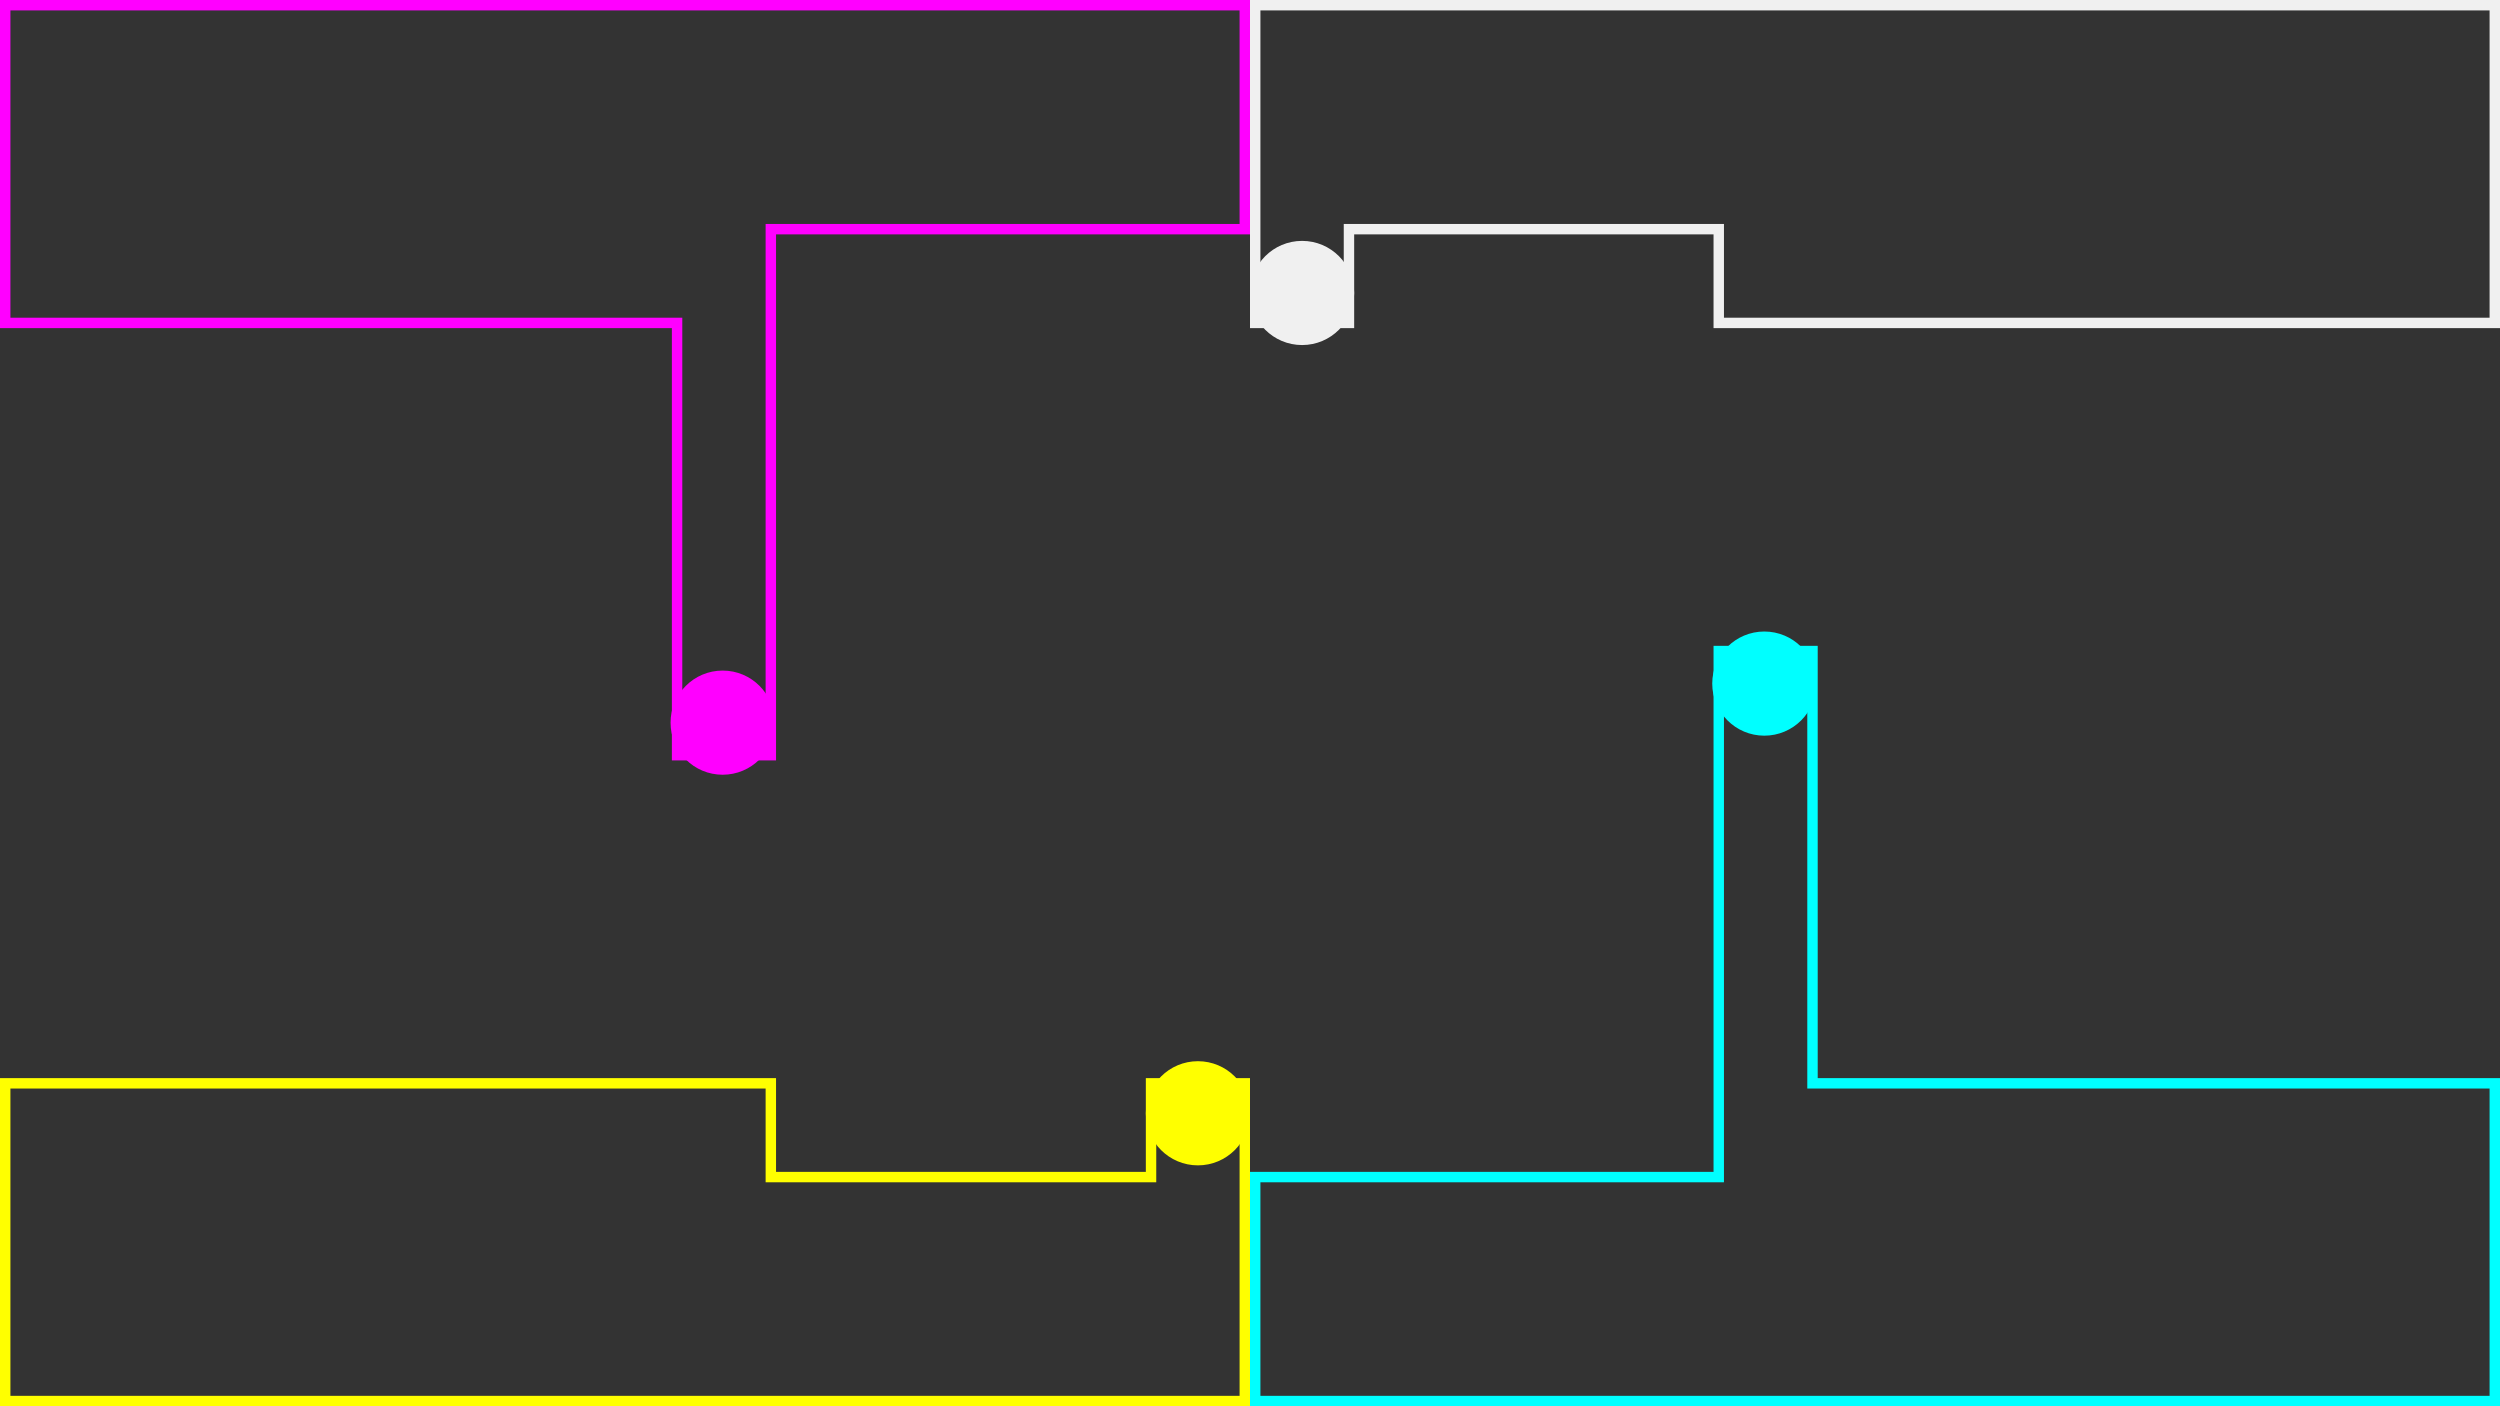<?xml version="1.0" encoding="utf-8"?>
<svg version="1.1" xmlns="http://www.w3.org/2000/svg" xmlns:xlink="http://www.w3.org/1999/xlink" x="0px" y="0px" width="1920px"
	 height="1080px" viewBox="0 0 1920 1080" style="enable-background:new 0 0 1920 1080;" xml:space="preserve">
<rect x="0" y="0" width="1920" height="1080" fill="#333333" stroke="none"/>
<style type="text/css">
    polygon {fill:none;stroke-width:8;stroke-miterlimit:4;}
	.p1{stroke:#FFFF00;}
	.p2{stroke:#00FFFF;}
	.p3{stroke:#F0F0F0;}
	.p4{stroke:#FF00FF;}
</style>
<g id="rostibox">
	<polygon class="p1" points="4,832 4,1076 956,1076 956,832 884,832 884,904 592,904 592,832"/>
	<polygon class="p2" points="964,1076 1916,1076 1916,832 1392,832 1392,500 1320,500 1320,904 964,904"/>
	<polygon class="p3" points="1916,248 1916,4 964,4 964,248 1036,248 1036,176 1320,176 1320,248"/>
	<polygon class="p4" points="4,4 4,248 520,248 520,580 592,580 592,176 956,176 956,4"/>
    <circle cx="920" cy="855" r="40" stroke="transparent" fill="#FFFF00" stroke-width="0"/>
    <circle cx="1355" cy="525" r="40" stroke="transparent" fill="#00FFFF" stroke-width="0"/>
    <circle cx="1000" cy="225" r="40" stroke="transparent" fill="#F0F0F0" stroke-width="0"/>
    <circle cx="555" cy="555" r="40" stroke="transparent" fill="#FF00FF" stroke-width="0"/>
</g>
</svg>
<!--
Remember line-width = 8, so there's a 4 offset from the centre

Box major height: 244
Box minor height: 172
Box indent width: 364?
Wind indent height: 72
Wind indent width: 72

wide: 592 - 1320 = 728 
high: 176 - 904 = 728
-->

